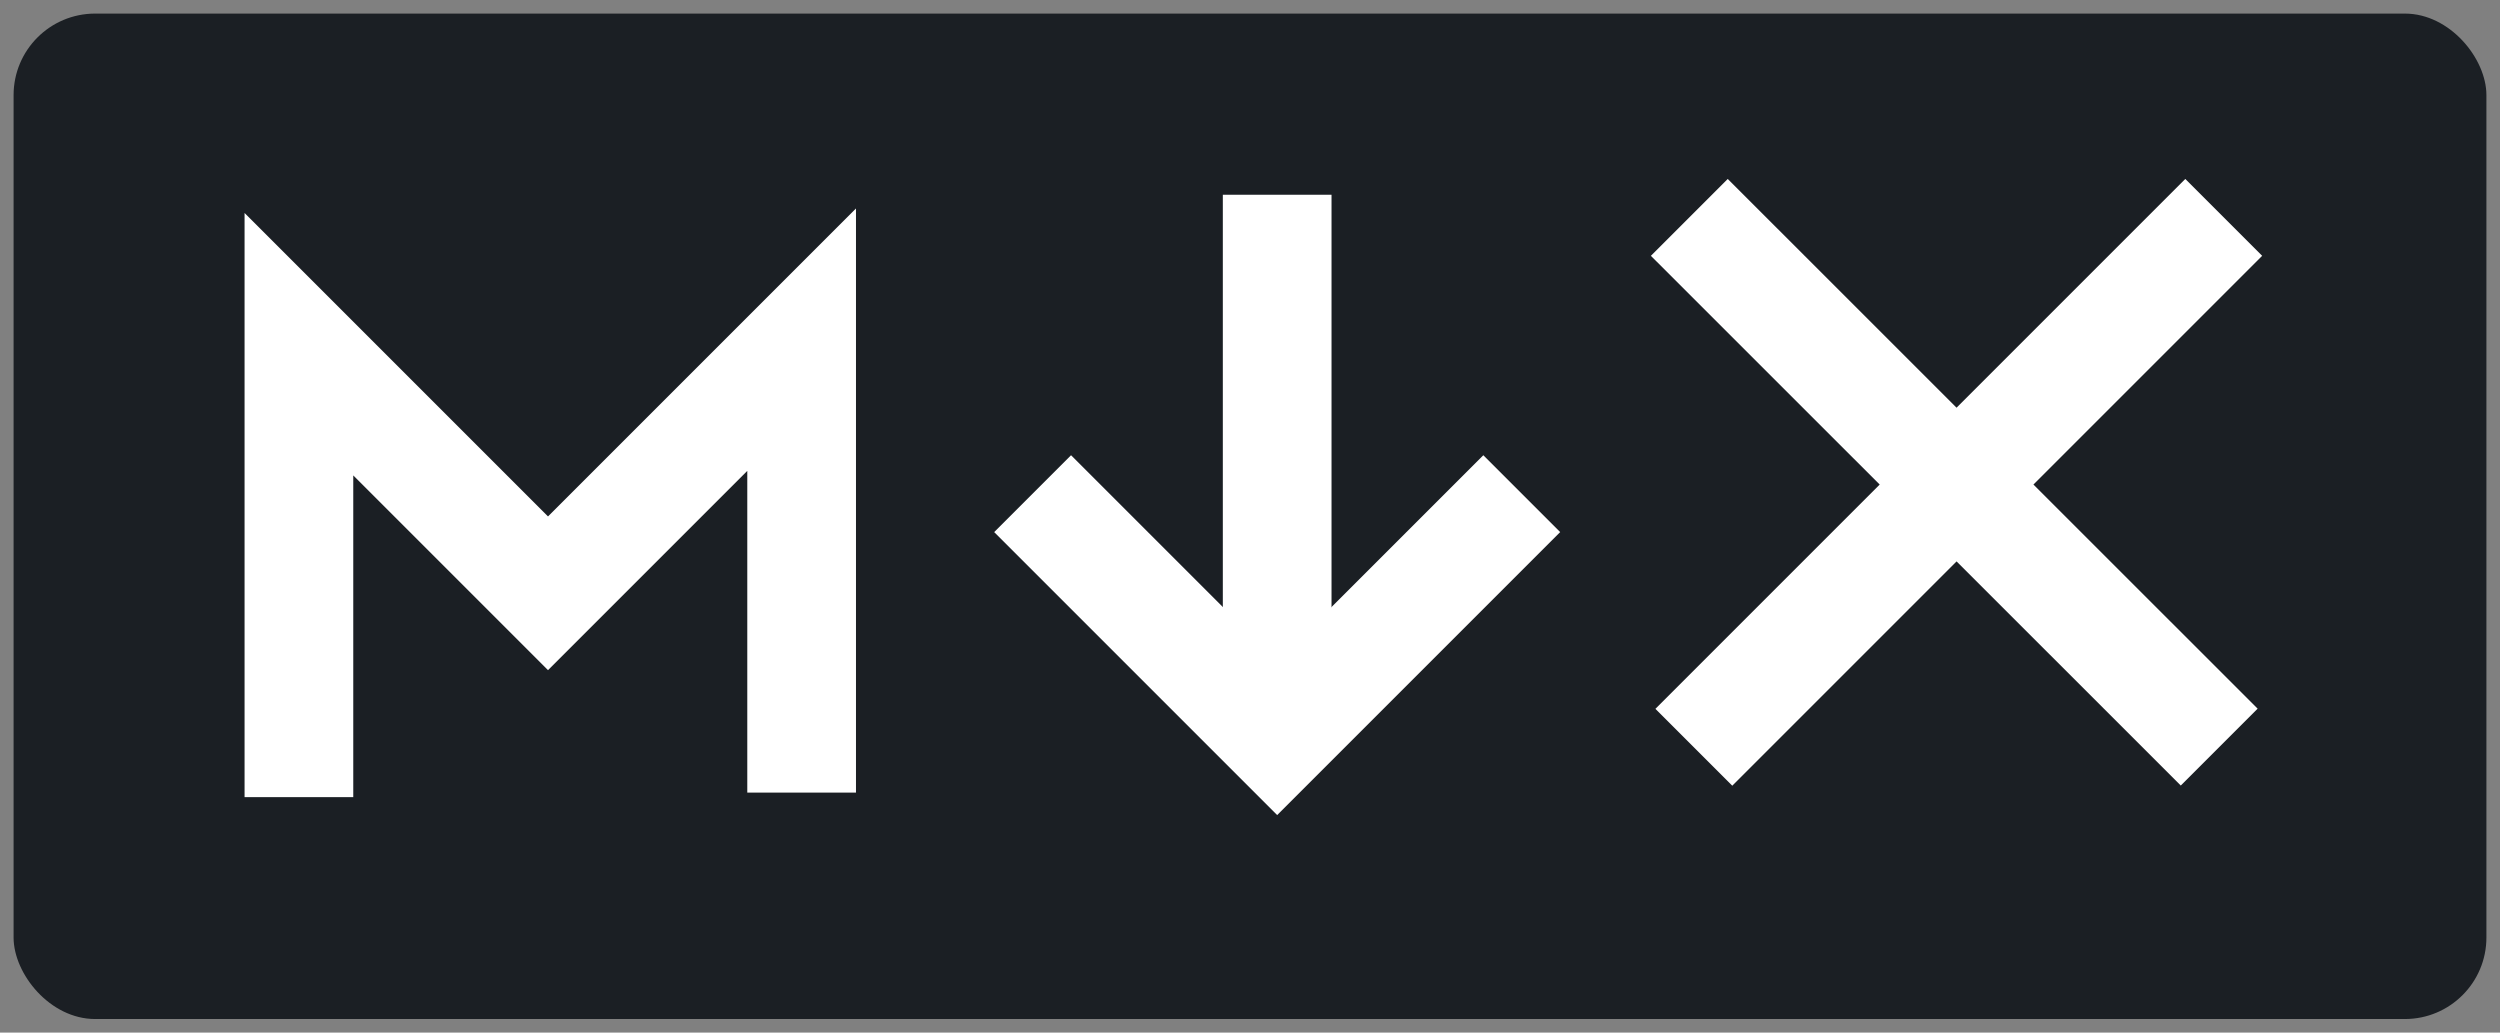 <svg xmlns="http://www.w3.org/2000/svg" viewBox="0 0 138 57">
  <rect x="0" y="0" width="138" height="57" style="fill:#808080;stroke:none;opacity:1;fill-opacity:1"/>
  <title>MDX</title>
  <style>
    rect { fill: #1b1f24 }
    g { stroke: #fff }
    @media (prefers-color-scheme: dark) {
      rect { fill: #fcb32c }
      g { stroke: #1b1f24 }
    }
  </style>
  <rect
    width="136.5"
    height="55.5"
    x=".75"
    y=".75"
    rx="4.5"
  />
  <g fill="none" stroke-width="6">
    <path d="M16.5 44V19L30.25 32.75l14-14v25" />
    <path d="M70.5 40V10.75" />
    <path d="M57 27.25L70.5 40.75l13.5-13.5" />
    <path d="M122.5 41.24L93.25 12M93.5 41.25L122.75 12" />
  </g>
</svg>
<!--
Downloaded from https://raw.githubusercontent.com/mdx-js/mdx/main/docs/_static/icon.svg

The MIT License (MIT)

Copyright (c) 2017 Compositor and Vercel, Inc.

Permission is hereby granted, free of charge, to any person obtaining a copy
of this software and associated documentation files (the "Software"), to deal
in the Software without restriction, including without limitation the rights
to use, copy, modify, merge, publish, distribute, sublicense, and/or sell
copies of the Software, and to permit persons to whom the Software is
furnished to do so, subject to the following conditions:

The above copyright notice and this permission notice shall be included in
all copies or substantial portions of the Software.

THE SOFTWARE IS PROVIDED "AS IS", WITHOUT WARRANTY OF ANY KIND, EXPRESS OR
IMPLIED, INCLUDING BUT NOT LIMITED TO THE WARRANTIES OF MERCHANTABILITY,
FITNESS FOR A PARTICULAR PURPOSE AND NONINFRINGEMENT. IN NO EVENT SHALL THE
AUTHORS OR COPYRIGHT HOLDERS BE LIABLE FOR ANY CLAIM, DAMAGES OR OTHER
LIABILITY, WHETHER IN AN ACTION OF CONTRACT, TORT OR OTHERWISE, ARISING FROM,
OUT OF OR IN CONNECTION WITH THE SOFTWARE OR THE USE OR OTHER DEALINGS IN
THE SOFTWARE.
-->
